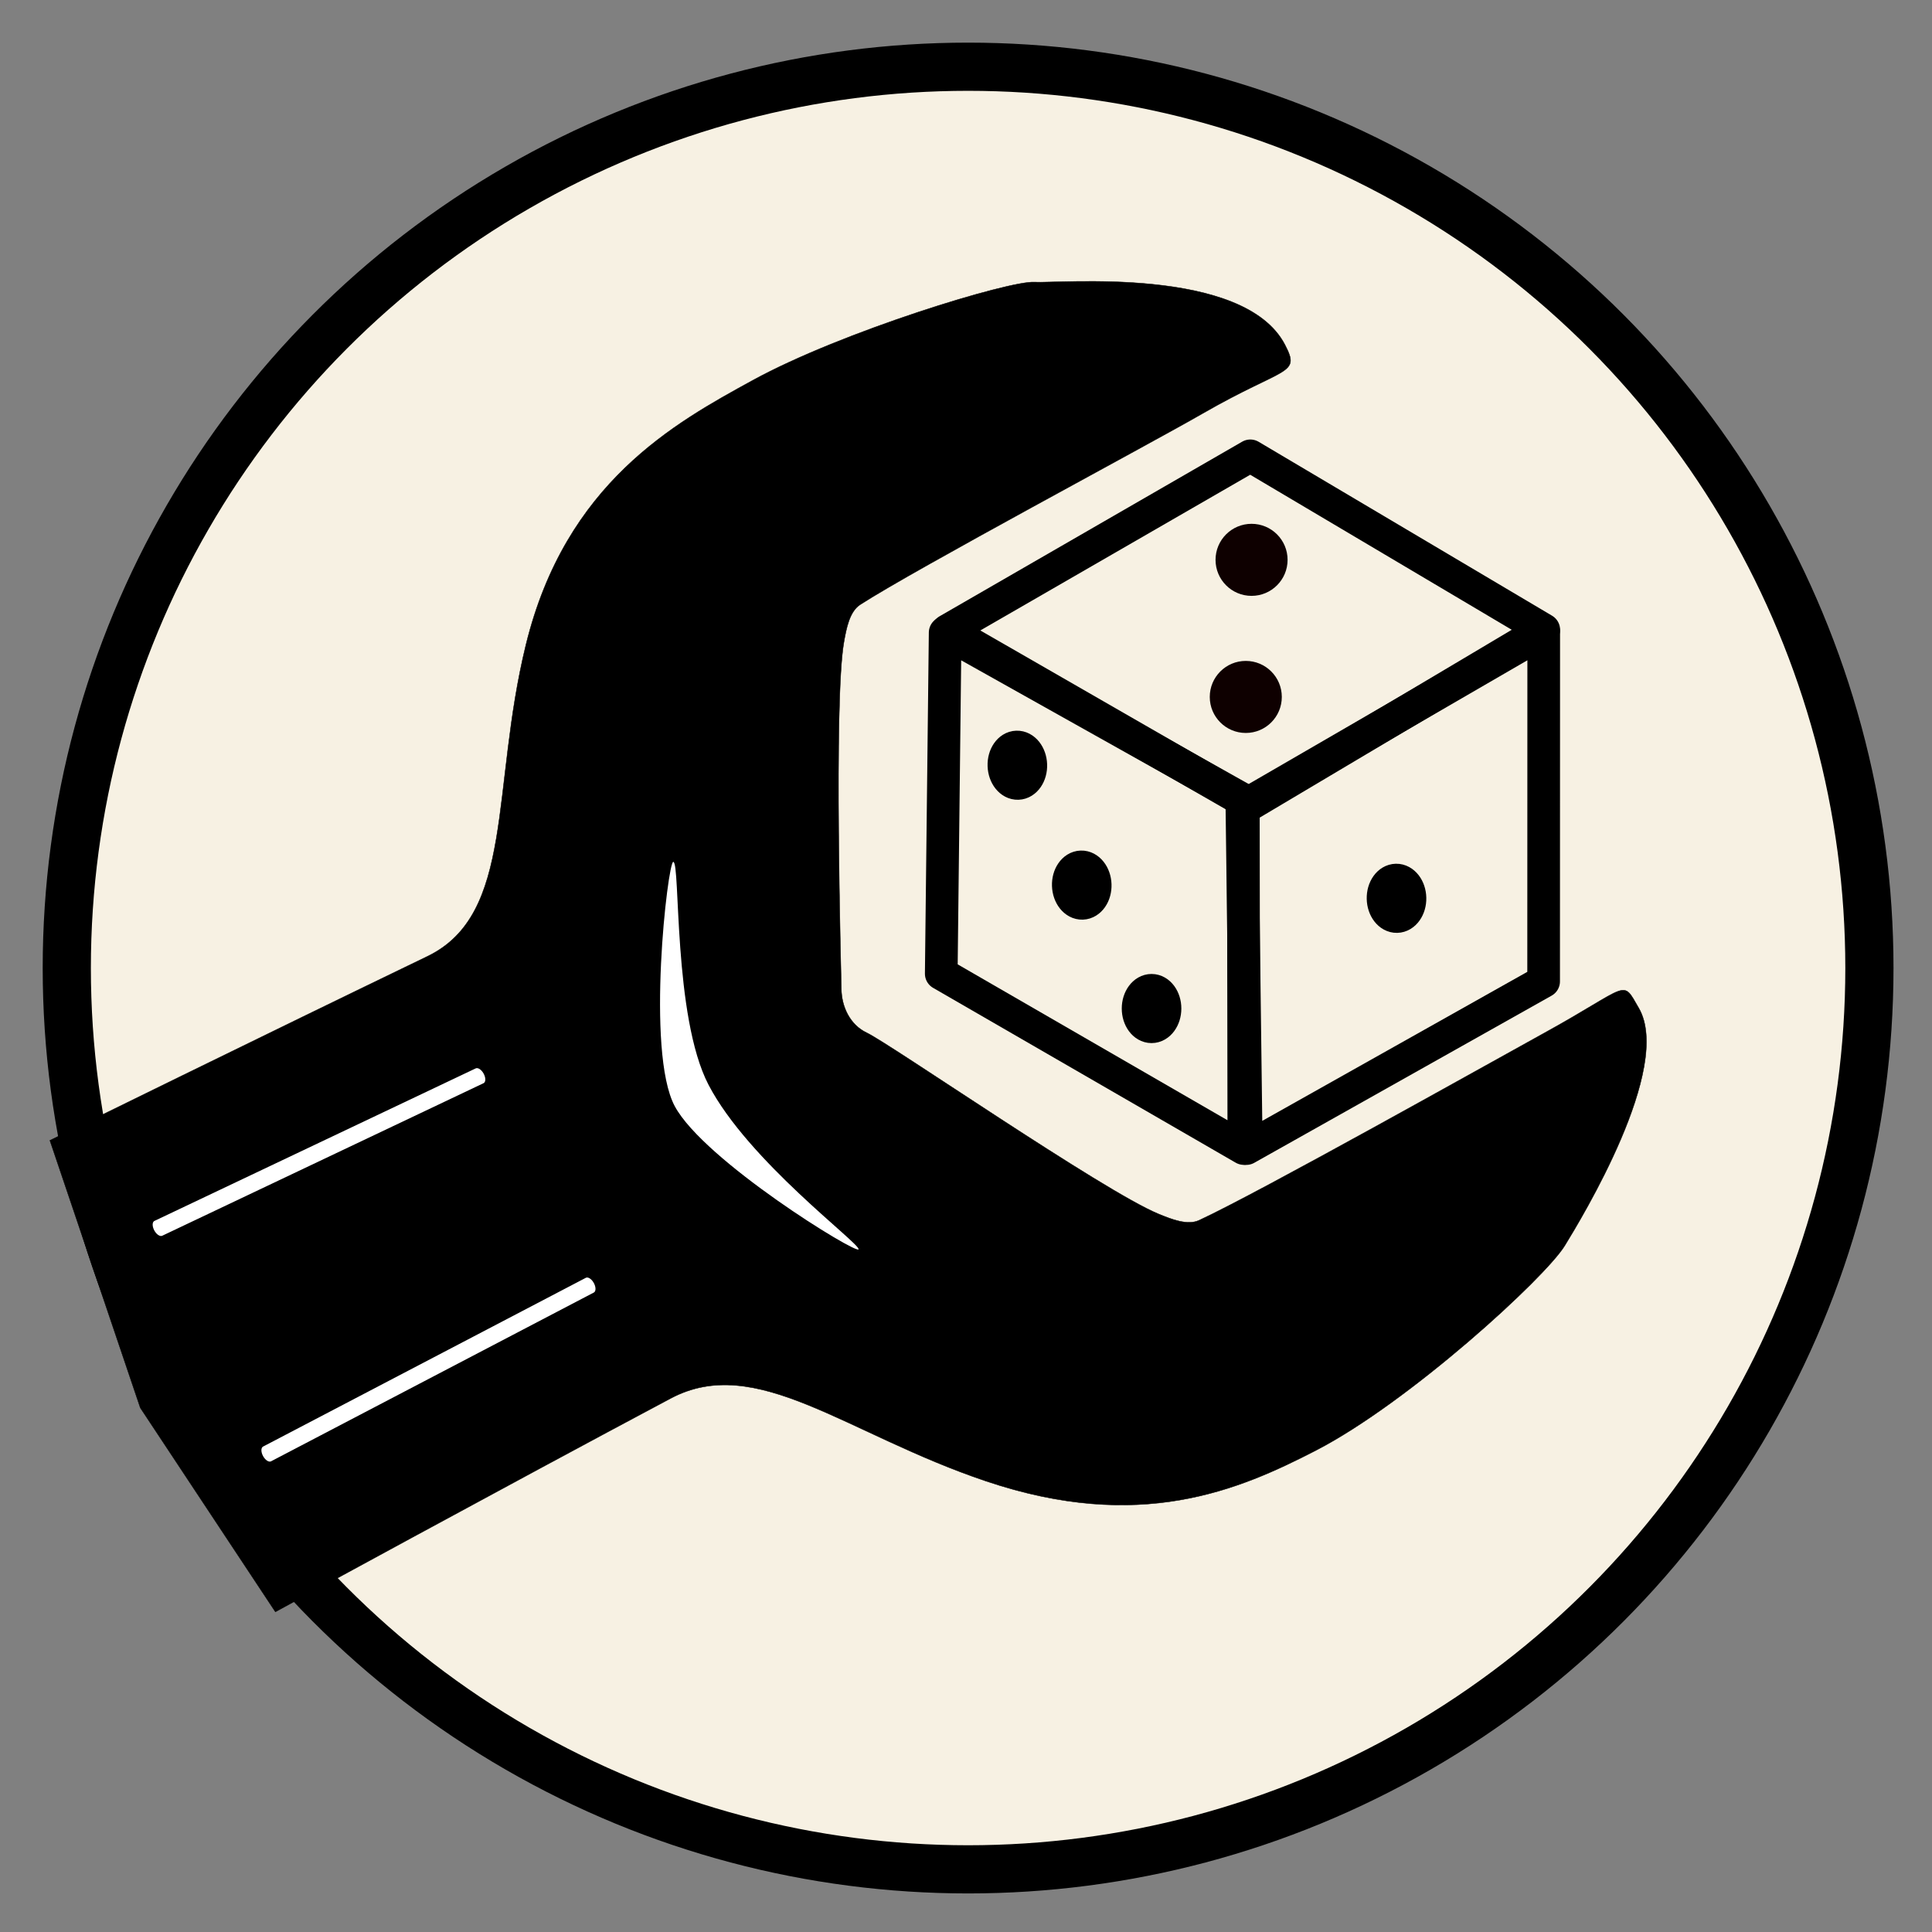 <?xml version="1.0" encoding="UTF-8" standalone="no"?>
<!DOCTYPE svg PUBLIC "-//W3C//DTD SVG 1.1//EN" "http://www.w3.org/Graphics/SVG/1.1/DTD/svg11.dtd">
<svg width="100%" height="100%" viewBox="0 0 48 48" version="1.1" xmlns="http://www.w3.org/2000/svg" xmlns:xlink="http://www.w3.org/1999/xlink" xml:space="preserve" xmlns:serif="http://www.serif.com/" style="fill-rule:evenodd;clip-rule:evenodd;stroke-linecap:round;stroke-linejoin:round;stroke-miterlimit:1.5;">
    <rect x="0" y="0" width="48" height="48" fill="#808080" stroke="none"/>
    <g id="BorderCircle" transform="matrix(0.019,1.07427e-18,-1.07427e-18,0.019,0.489,1.281)">
        <circle cx="1240.16" cy="1198.4" r="1178.57" style="fill:rgb(247,241,227);stroke:black;stroke-width:63px;"/>
    </g>
    <g id="Wrench" transform="matrix(0.011,0.02,-0.02,0.011,30.77,-14.009)">
        <g transform="matrix(0.592,-1.026,1.026,0.592,-687.253,1680.73)">
            <path d="M675.087,1810.38L547.149,1625.46L459.056,1381.51C459.056,1381.51 659.878,1277.71 802.395,1205.33C881.908,1164.95 857.439,1050.11 887.031,917.385C920.411,767.677 1019.52,710.729 1090.59,669.903C1171.35,623.515 1324.46,573.4 1347.41,574.453C1368.63,575.427 1539.45,555.234 1578.76,627.368C1593.88,655.125 1579.65,646.577 1504.38,691.972C1454.53,722.039 1243.66,840.096 1193.44,873.986C1183.77,880.51 1181.13,895.872 1179.09,909.152C1170.74,963.648 1182.79,1212.2 1183.28,1227.15C1183.83,1244.1 1192.11,1260.36 1207.48,1267.25C1229.17,1276.98 1427.55,1408.18 1478.72,1428.11C1491.24,1432.99 1505.86,1438.38 1516.34,1433.27C1570.8,1406.73 1779.03,1284.11 1829.44,1255C1908.75,1209.21 1899.81,1202.95 1916.23,1229.96C1949.08,1284.01 1867.56,1424.36 1852.73,1449.7C1835.27,1479.54 1712.71,1596.51 1627.99,1642.46C1557.58,1680.64 1467.44,1721.48 1325.56,1676.93C1195.82,1636.2 1112.07,1563.36 1034.2,1606.83C887.94,1688.51 675.087,1810.38 675.087,1810.38Z" style="stroke:black;stroke-width:0.36px;"/>
        </g>
        <g transform="matrix(1.185,-9.86618e-17,-6.57745e-17,0.645,-205.816,537.507)">
            <g transform="matrix(0.5,-0.866,0.866,0.5,-451.836,1329.65)">
                <path d="M22.703,1822.69L551.266,1539.98" style="fill:none;stroke:white;stroke-width:15.39px;"/>
            </g>
            <g transform="matrix(0.5,-0.866,0.866,0.5,-236.994,1330.97)">
                <path d="M11.65,1846.24L547.271,1545.12" style="fill:none;stroke:white;stroke-width:15.39px;"/>
            </g>
        </g>
        <g transform="matrix(0.623,-1.008,1.008,0.623,-689.78,1411.36)">
            <path d="M867.112,1203.24C873.743,1203.13 873.992,1345.12 909.839,1406.14C949.894,1474.32 1056.31,1544.57 1055.11,1550.02C1053.99,1555.11 908.998,1475.78 879.805,1427.23C850.612,1378.68 862.046,1203.32 867.112,1203.24Z" style="fill:white;"/>
        </g>
    </g>
    <g transform="matrix(0.027,0,0,0.027,-7.624,-5.045)">
        <g id="Dice">
            <g>
                <g transform="matrix(1.314,0,0,1.314,-237.896,-317.084)">
                    <path d="M1271.27,946.829L1059.55,825.026L1271.52,702.726L1477.01,824.528L1271.27,946.829Z" style="fill:none;stroke:black;stroke-width:22.87px;"/>
                </g>
                <g transform="matrix(-0.657,-1.138,1.138,-0.657,1184.17,2991.52)">
                    <path d="M1271.27,946.829L1059.55,825.026L1271.52,702.726L1477.01,824.528L1271.27,946.829Z" style="fill:none;stroke:black;stroke-width:22.87px;"/>
                </g>
                <g transform="matrix(-0.657,1.138,-1.138,-0.657,3337.87,104.623)">
                    <path d="M1271.27,946.829L1059.55,825.026L1271.52,702.726L1477.01,824.528L1271.27,946.829Z" style="fill:none;stroke:black;stroke-width:22.87px;"/>
                </g>
                <g transform="matrix(1.313,-0.045,0.045,1.313,-341.544,-373.552)">
                    <ellipse cx="1153.8" cy="1002.64" rx="9.426" ry="12.77" style="stroke:black;stroke-width:22.87px;"/>
                </g>
                <g transform="matrix(1.313,-0.045,0.045,1.313,-282.293,-263.241)">
                    <ellipse cx="1153.8" cy="1002.64" rx="9.426" ry="12.77" style="stroke:black;stroke-width:22.87px;"/>
                </g>
                <g transform="matrix(1.314,-0.027,0.027,1.314,24.241,-272.864)">
                    <ellipse cx="1153.8" cy="1002.64" rx="9.426" ry="12.77" style="stroke:black;stroke-width:22.87px;"/>
                </g>
                <g transform="matrix(1.314,0,0,1.314,-174.093,-202.592)">
                    <ellipse cx="1153.8" cy="1002.64" rx="9.426" ry="12.77" style="stroke:black;stroke-width:22.87px;"/>
                </g>
                <g transform="matrix(1,0,0,1,286.462,-266.044)">
                    <circle cx="1142.25" cy="1094.2" r="33.148" style="fill:rgb(14,0,0);"/>
                </g>
                <g transform="matrix(1,0,0,1,291.776,-392.197)">
                    <circle cx="1142.25" cy="1094.2" r="33.148" style="fill:rgb(14,0,0);"/>
                </g>
            </g>
        </g>
    </g>
</svg>
